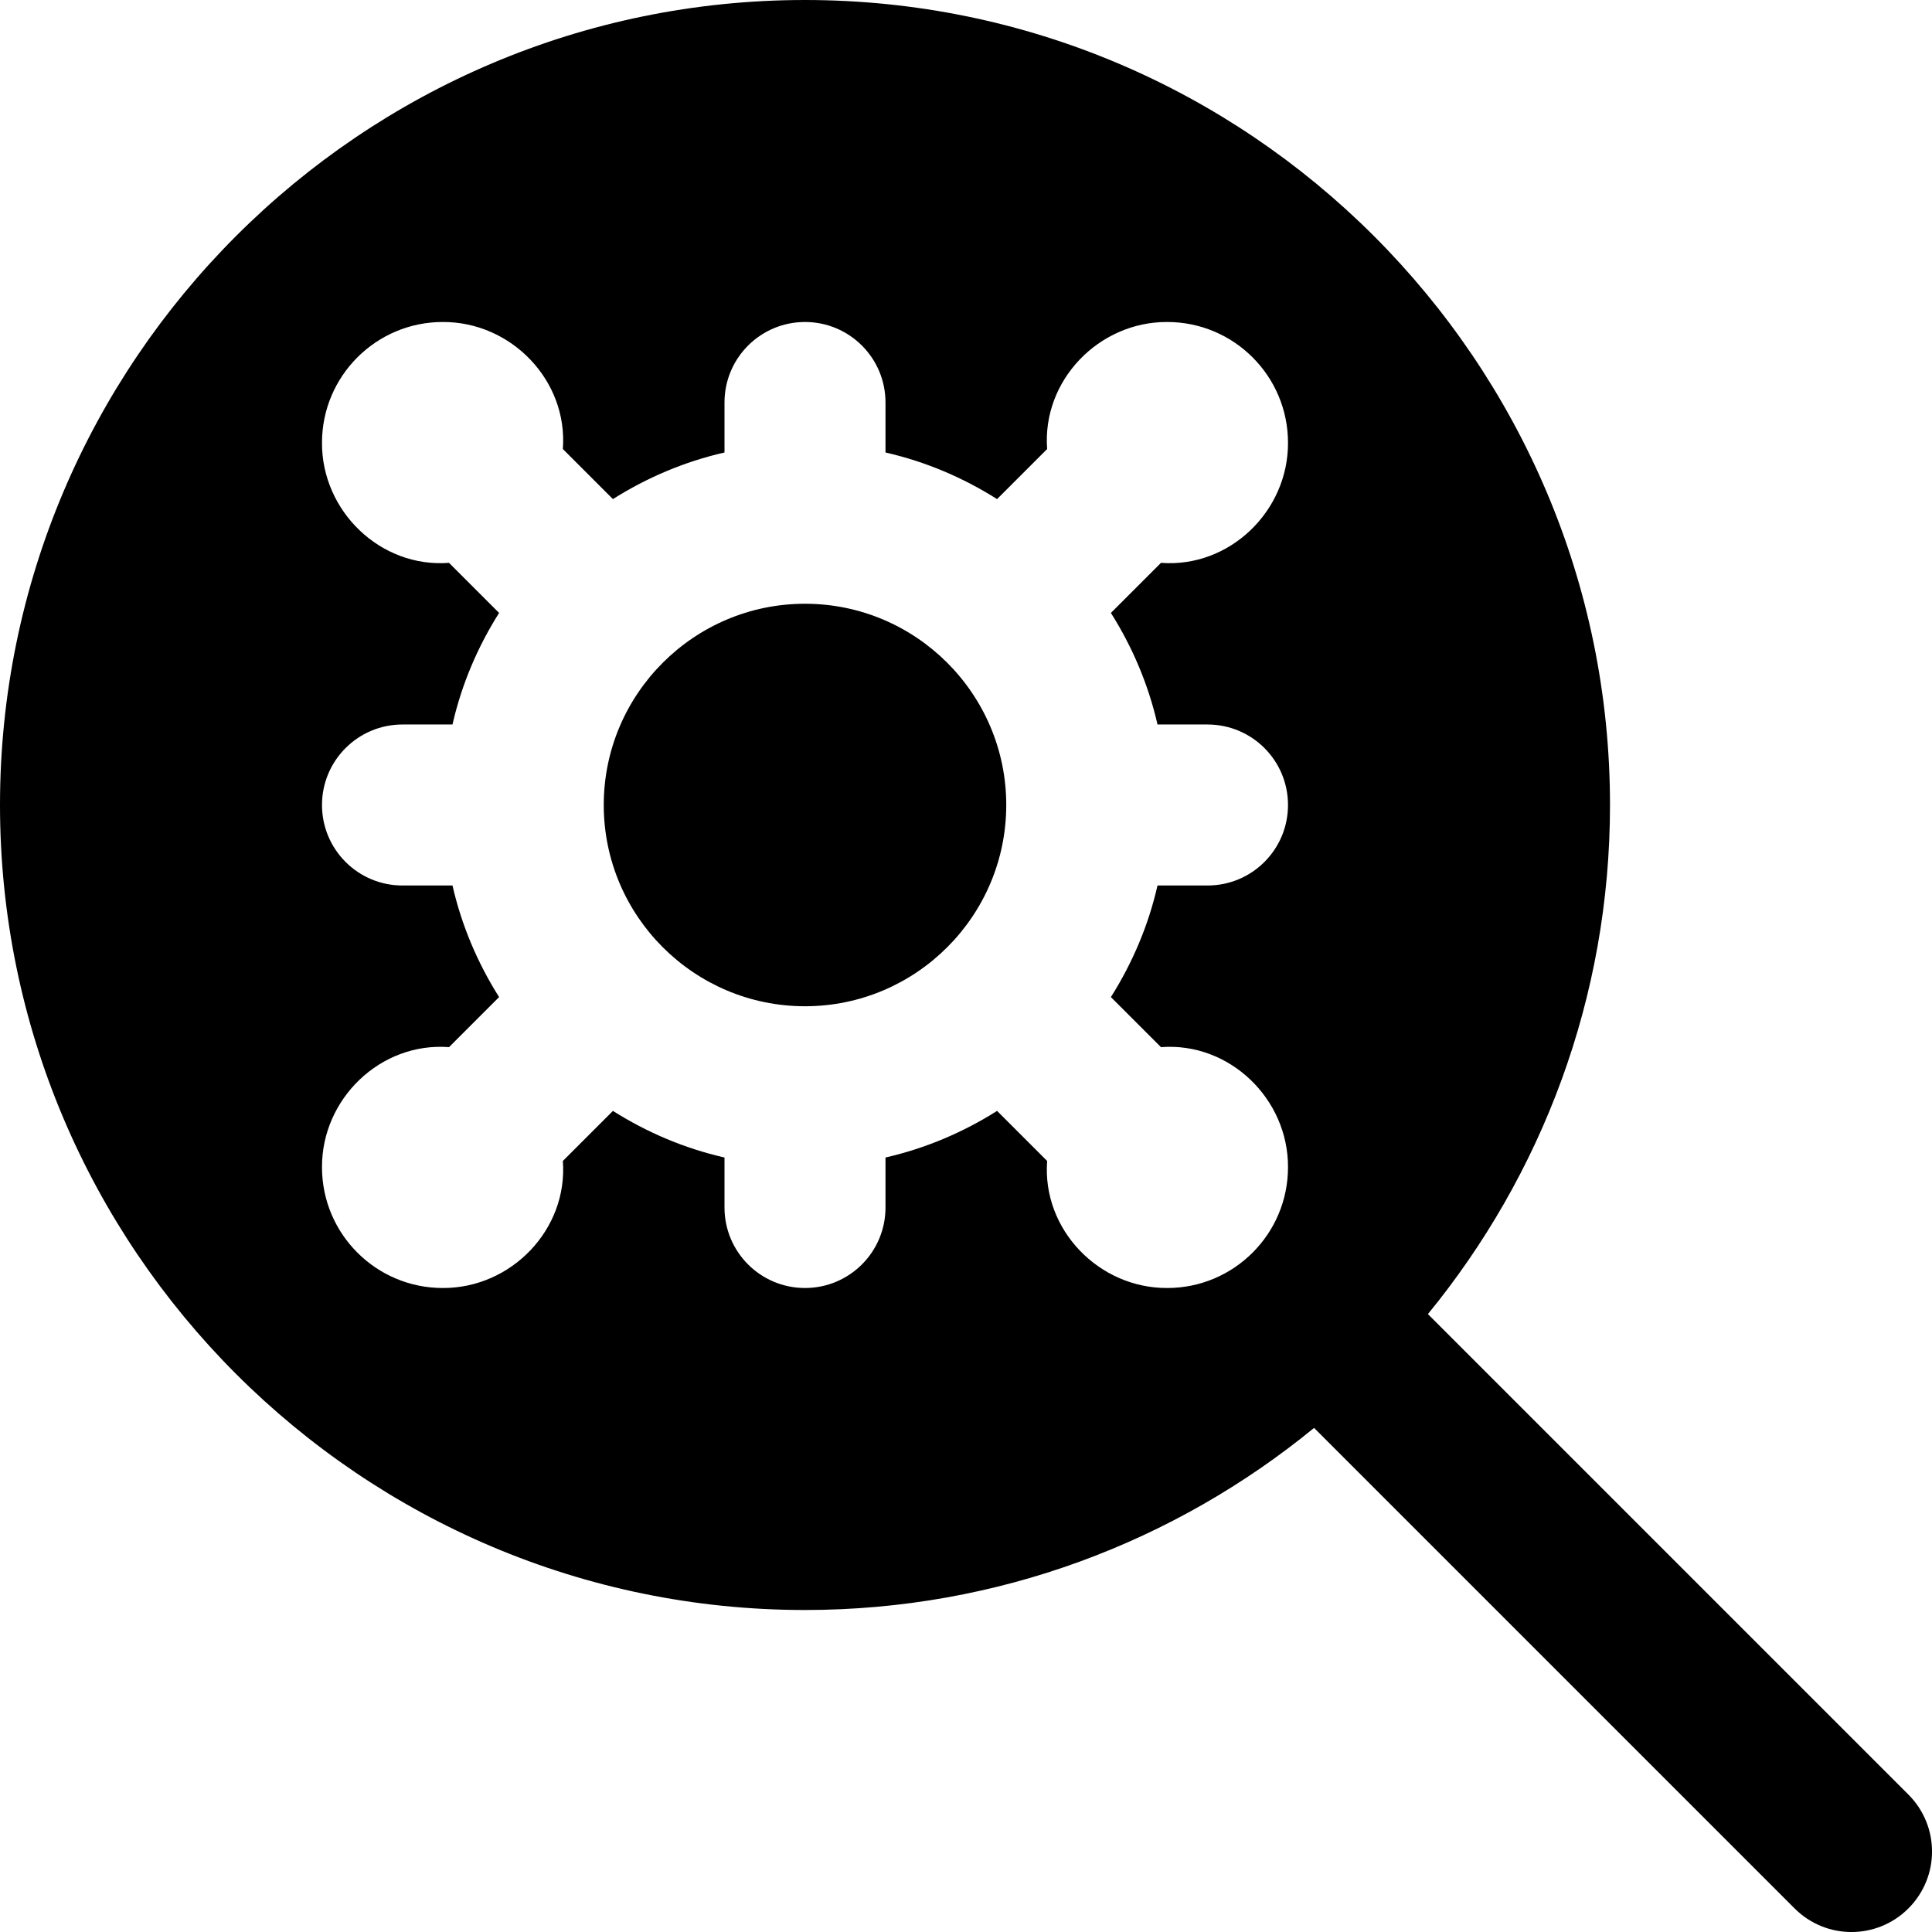 <svg id="Layer_1" viewBox="0 0 24 24" xmlns="http://www.w3.org/2000/svg" data-name="Layer 1"><path d="m23.707 22.293-5.969-5.969c1.412-1.725 2.262-3.927 2.262-6.324 0-5.514-4.486-10-10-10s-10 4.486-10 10 4.486 10 10 10c2.397 0 4.599-.85 6.324-2.262l5.969 5.969c.391.391 1.023.391 1.414 0s.391-1.023 0-1.414zm-9.207-6.293c-.849.004-1.557-.726-1.492-1.578l-.622-.622c-.421.266-.887.465-1.386.579v.621c0 .553-.448 1-1 1s-1-.447-1-1v-.621c-.5-.114-.965-.313-1.386-.579l-.622.622c.065.852-.643 1.582-1.492 1.578-.828 0-1.5-.672-1.5-1.5-.004-.849.726-1.557 1.578-1.492l.622-.622c-.266-.421-.465-.887-.579-1.386h-.621c-.552 0-1-.447-1-1s.448-1 1-1h.621c.114-.5.313-.965.579-1.386l-.622-.622c-.852.065-1.582-.643-1.578-1.492 0-.828.672-1.5 1.5-1.5.849-.004 1.557.726 1.492 1.578l.622.622c.421-.266.887-.465 1.386-.579v-.621c0-.553.448-1 1-1s1 .447 1 1v.621c.5.114.965.313 1.386.579l.622-.622c-.065-.852.643-1.582 1.492-1.578.828 0 1.5.672 1.5 1.5.004.849-.726 1.557-1.578 1.492l-.622.622c.266.421.465.887.579 1.386h.621c.553 0 1 .447 1 1s-.447 1-1 1h-.621c-.114.5-.313.965-.579 1.386l.622.622c.852-.065 1.582.643 1.578 1.492 0 .828-.672 1.5-1.5 1.5zm-2-6c0 1.379-1.122 2.5-2.5 2.5s-2.5-1.121-2.5-2.5 1.122-2.5 2.5-2.5 2.5 1.121 2.5 2.5z"/></svg>